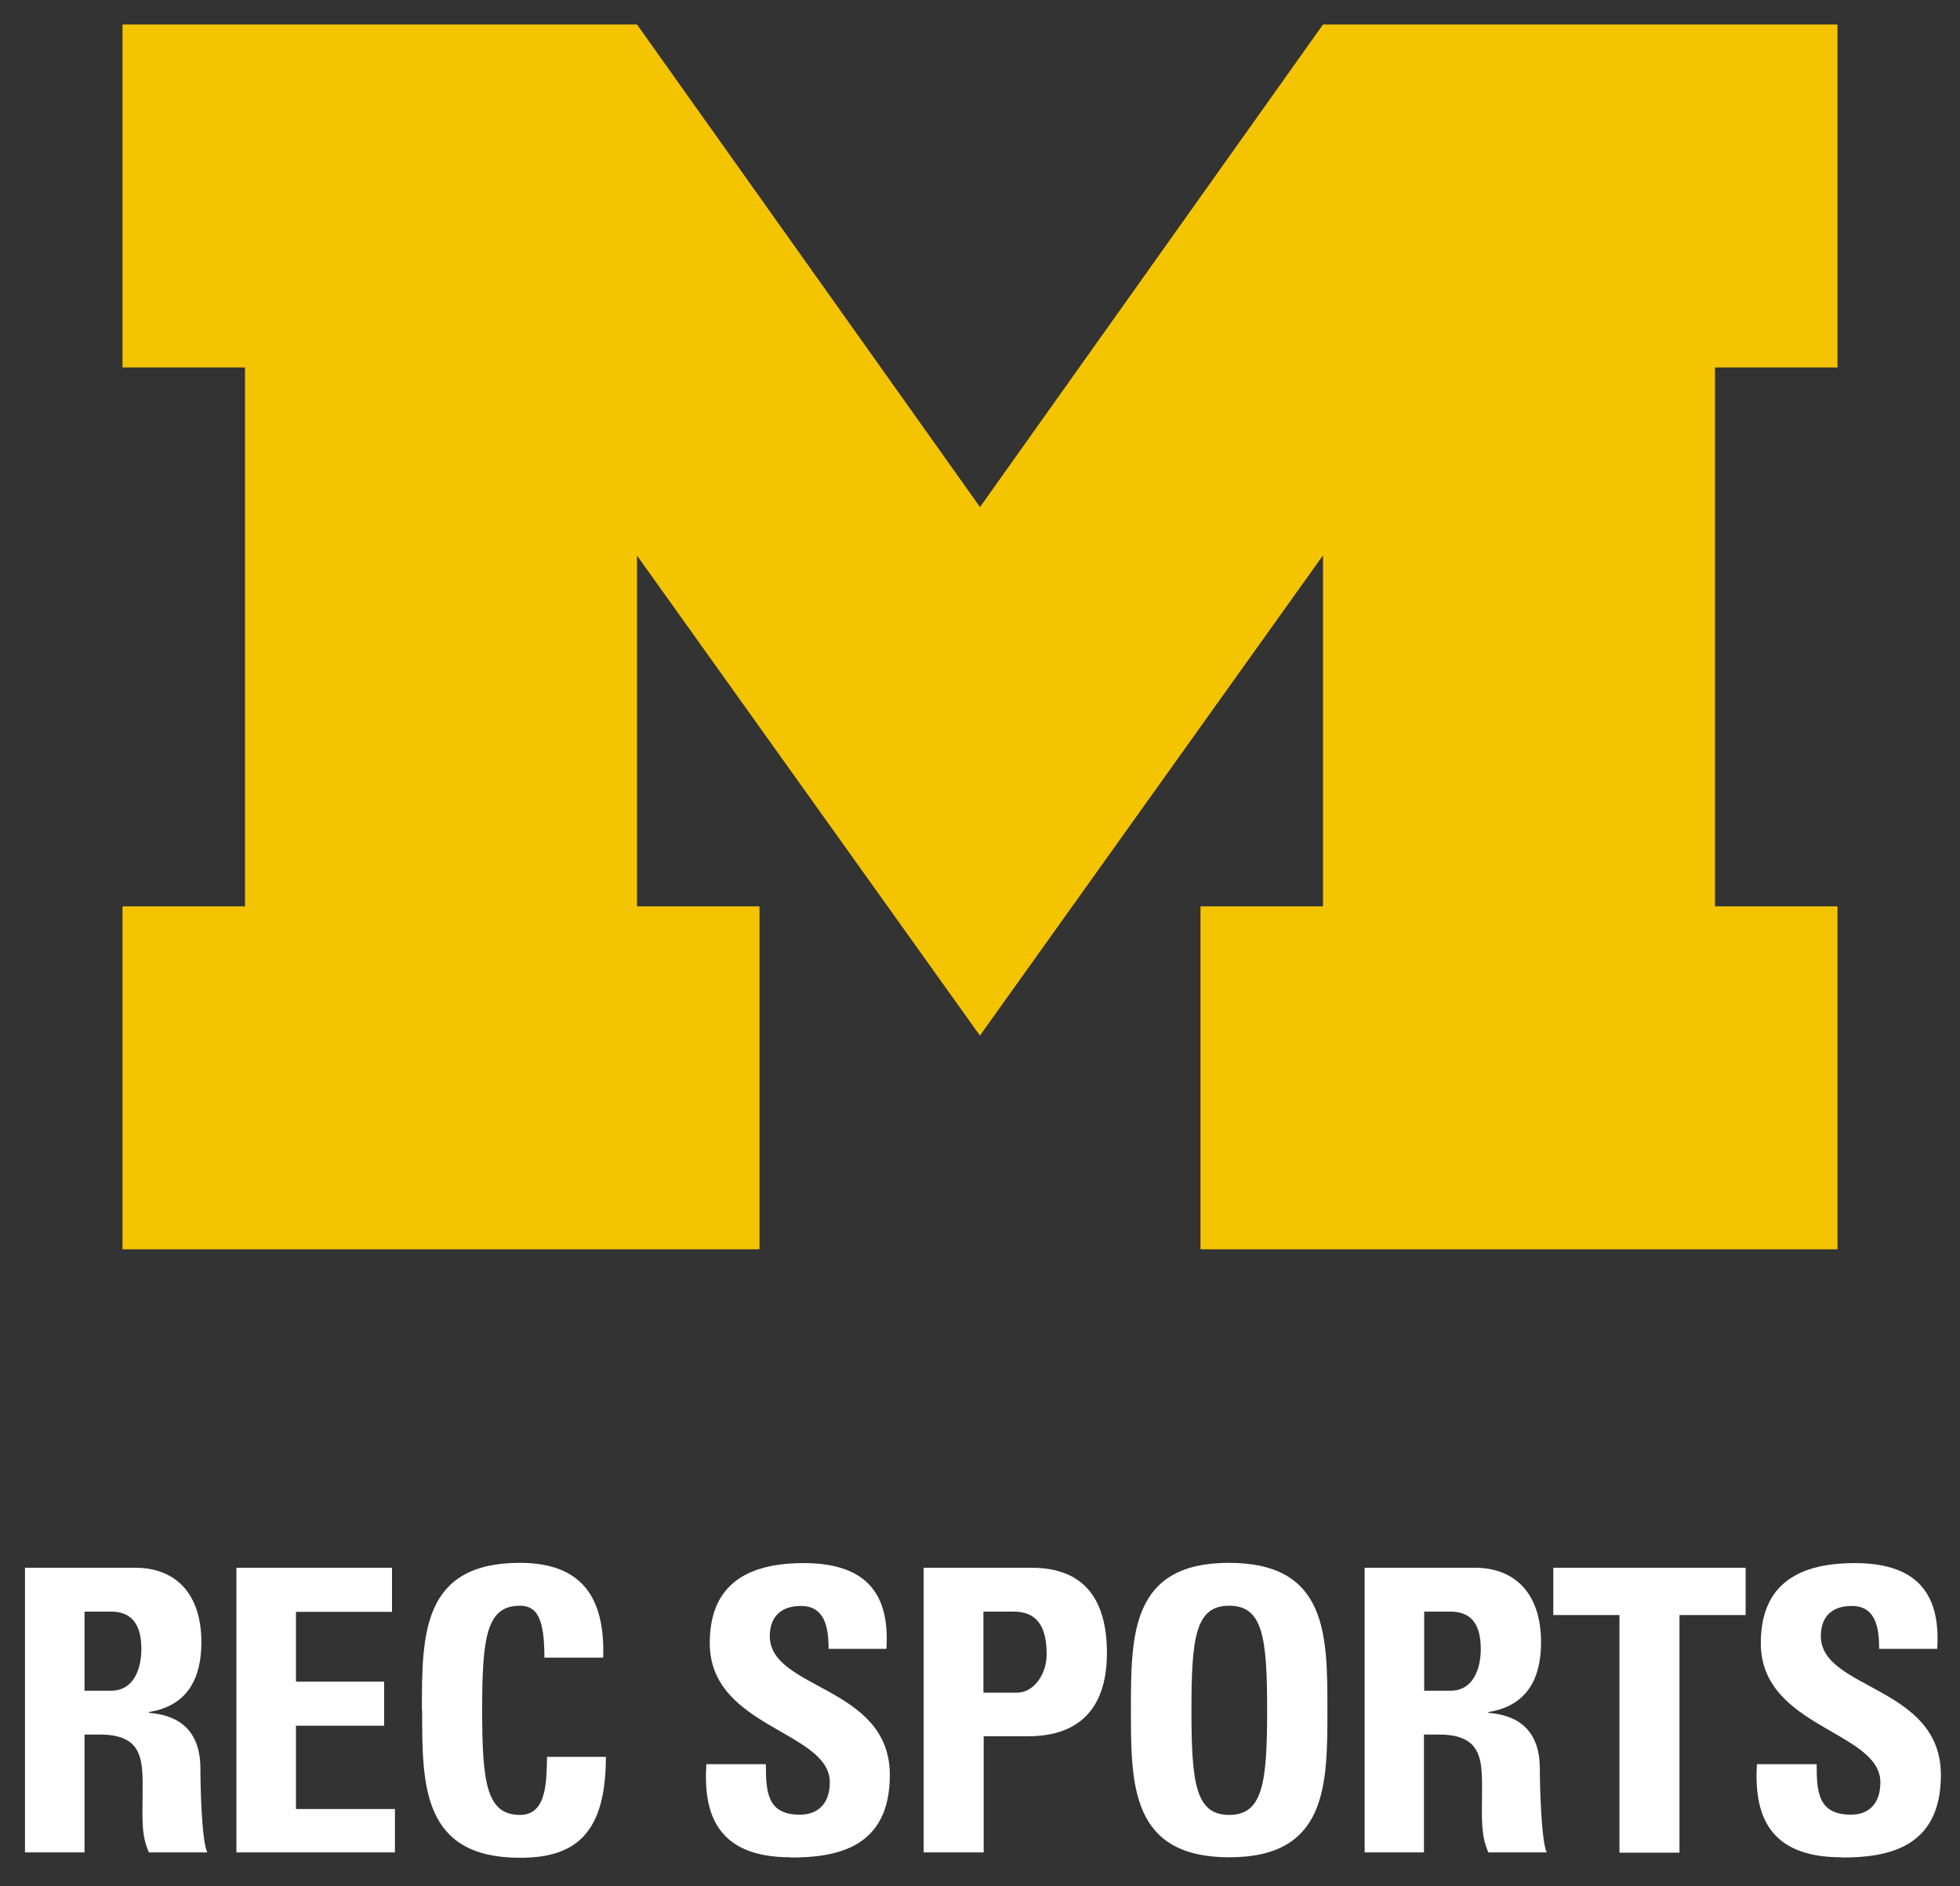 <svg xmlns="http://www.w3.org/2000/svg" viewBox="0 0 80 77"><rect x="0" y="0" width="80" height="77" fill="#333333" stroke="none"/><g fill="#FFF"><path d="M3.45 75.62H1.02V64h4.5c1.65 0 2.7 1.06 2.7 3.04 0 1.48-.57 2.6-2.14 2.85v.03c.53.06 2.1.2 2.1 2.28 0 .75.05 2.94.28 3.42H6.08c-.33-.7-.26-1.5-.26-2.25 0-1.38.13-2.56-1.74-2.56h-.63v4.82zm0-6.6h1.08c.97 0 1.24-.96 1.24-1.7 0-1.1-.47-1.53-1.24-1.53H3.45V69zM9.65 75.62V64H16v1.8h-3.92v2.85h3.6v1.8h-3.6v3.4h4.04v1.77H9.65zM17.22 69.8c0-3.06 0-6 4-6 2.5 0 3.48 1.38 3.4 3.87h-2.4c0-1.54-.27-2.12-1-2.12-1.36 0-1.54 1.28-1.54 4.26s.18 4.28 1.55 4.28c1.12 0 1.07-1.45 1.1-2.37h2.4c0 3.12-1.23 4.12-3.5 4.12-4 0-4-2.96-4-6zM32.27 75.82c-3 0-3.57-1.77-3.44-3.8h2.43c0 1.12.05 2.06 1.38 2.06.82 0 1.23-.53 1.23-1.32 0-2.1-4.9-2.22-4.9-5.68 0-1.82.87-3.27 3.83-3.27 2.37 0 3.54 1.07 3.38 3.5h-2.36c0-.87-.15-1.75-1.13-1.75-.8 0-1.27.43-1.27 1.23 0 2.2 4.9 2.02 4.9 5.67 0 3-2.2 3.37-4.06 3.37zM37.7 64h4.4c2.2 0 3.08 1.35 3.08 3.48 0 1.32-.38 3.4-3.23 3.4h-1.8v4.74H37.7V64zm2.44 5.1h1.36c.72 0 1.22-.78 1.22-1.56 0-.95-.26-1.75-1.35-1.75h-1.23v3.3zM46.16 69.8c0-3.06 0-6 4-6 4.02 0 4.02 2.94 4.02 6s0 6.02-4 6.02c-4.02 0-4.02-2.96-4.02-6zm5.56 0c0-2.97-.18-4.25-1.55-4.25s-1.54 1.28-1.54 4.26.17 4.28 1.54 4.28 1.55-1.3 1.55-4.27zM58.13 75.62H55.7V64h4.5c1.64 0 2.7 1.06 2.7 3.04 0 1.48-.57 2.6-2.15 2.85v.03c.53.06 2.1.2 2.1 2.28 0 .75.06 2.94.28 3.42h-2.38c-.32-.7-.26-1.5-.26-2.25 0-1.38.12-2.56-1.75-2.56h-.62v4.82zm0-6.6h1.07c.97 0 1.24-.96 1.24-1.7 0-1.1-.46-1.53-1.24-1.53h-1.07V69zM71.25 64v1.93h-2.7v9.7H66.1v-9.7h-2.7V64h7.85zM75.16 75.82c-3 0-3.57-1.77-3.45-3.8h2.44c0 1.12.05 2.06 1.4 2.06.8 0 1.2-.53 1.2-1.32 0-2.1-4.88-2.22-4.88-5.68 0-1.82.87-3.27 3.83-3.27 2.36 0 3.53 1.07 3.37 3.5H76.7c0-.87-.14-1.75-1.12-1.75-.8 0-1.26.43-1.26 1.23 0 2.2 4.9 2.02 4.9 5.67 0 3-2.2 3.37-4.06 3.37z"/></g><path fill="#F5C400" d="M40 42.28l-14-19.6V37h5v14H5V37h5V15H5V1h21l14 19.7L54 1h21v14h-5v22h5v14H49V37h5V22.67l-14 19.6zm0 0"/></svg>